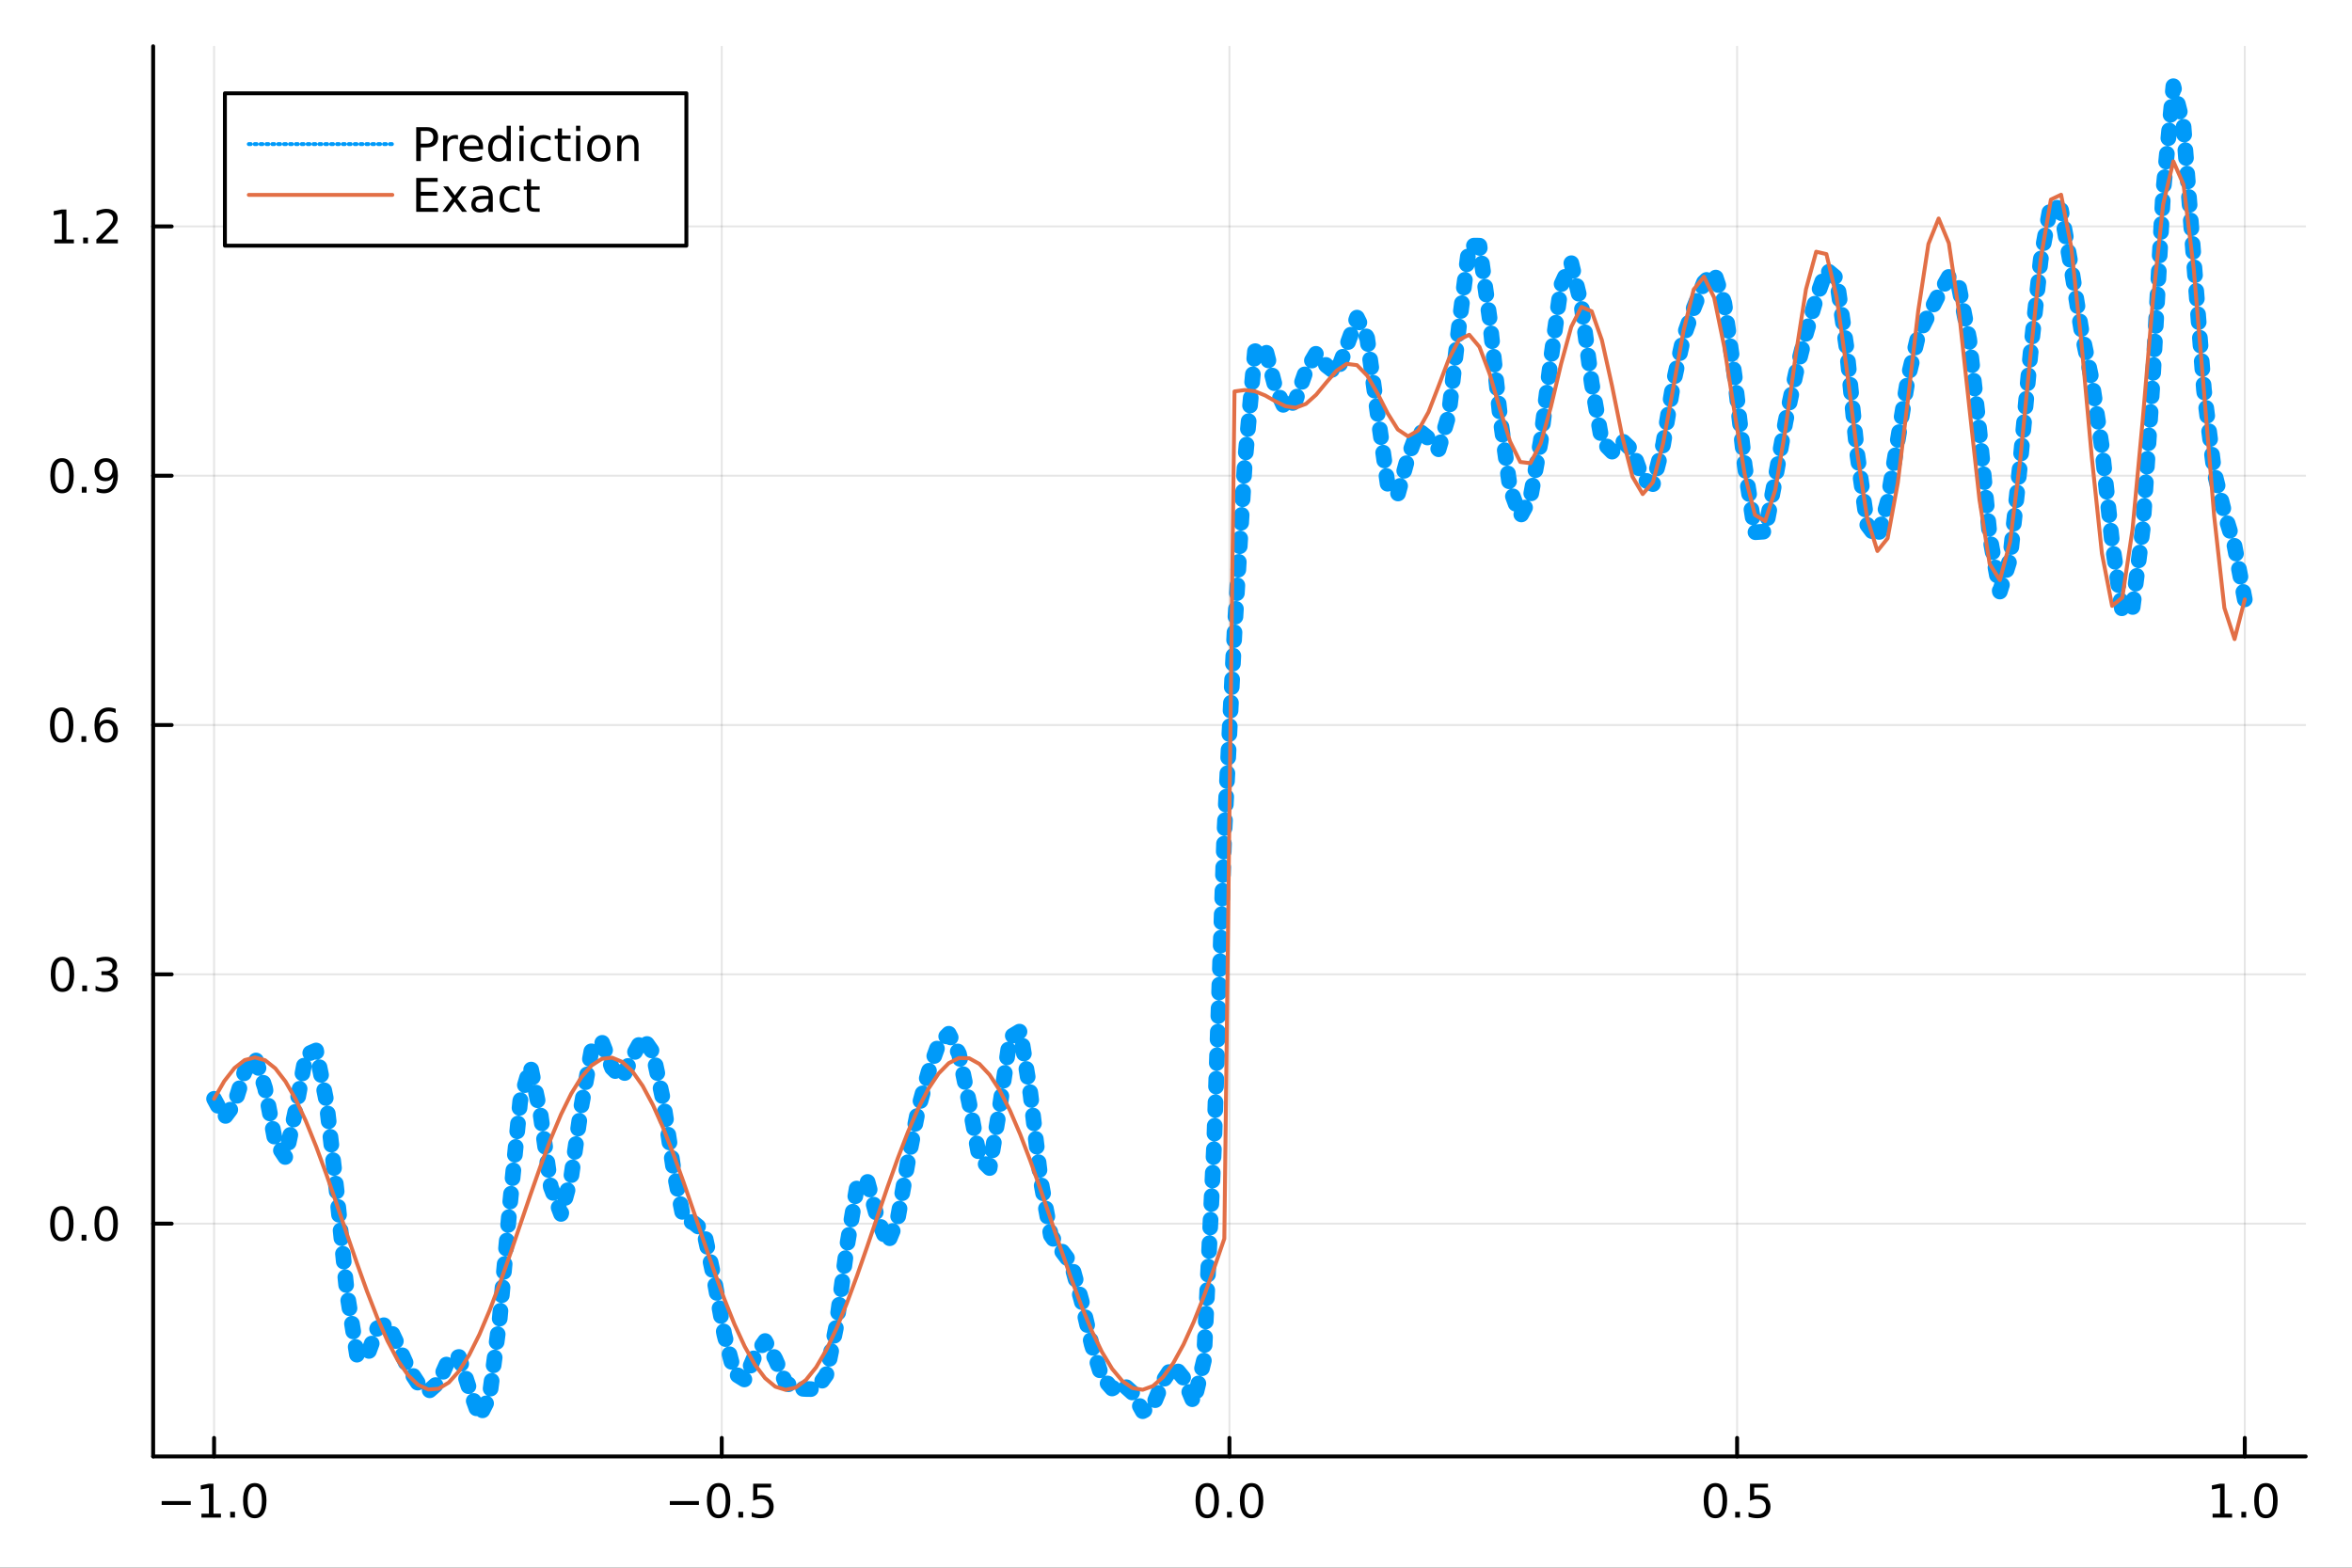 <?xml version="1.0" encoding="utf-8"?>
<svg xmlns="http://www.w3.org/2000/svg" xmlns:xlink="http://www.w3.org/1999/xlink" width="600" height="400" viewBox="0 0 2400 1600">
<rect x="0" y="0" width="2400" height="1600" fill="#333333" stroke="none"/>
<defs>
  <clipPath id="clip690">
    <rect x="0" y="0" width="2400" height="1600"/>
  </clipPath>
</defs>
<path clip-path="url(#clip690)" d="
M0 1600 L2400 1600 L2400 0 L0 0  Z
  " fill="#ffffff" fill-rule="evenodd" fill-opacity="1"/>
<defs>
  <clipPath id="clip691">
    <rect x="480" y="0" width="1681" height="1600"/>
  </clipPath>
</defs>
<path clip-path="url(#clip690)" d="
M156.274 1486.45 L2352.76 1486.45 L2352.76 47.244 L156.274 47.244  Z
  " fill="#ffffff" fill-rule="evenodd" fill-opacity="1"/>
<defs>
  <clipPath id="clip692">
    <rect x="156" y="47" width="2197" height="1440"/>
  </clipPath>
</defs>
<polyline clip-path="url(#clip692)" style="stroke:#000000; stroke-linecap:round; stroke-linejoin:round; stroke-width:2; stroke-opacity:0.1; fill:none" points="
  218.439,1486.45 218.439,47.244 
  "/>
<polyline clip-path="url(#clip692)" style="stroke:#000000; stroke-linecap:round; stroke-linejoin:round; stroke-width:2; stroke-opacity:0.1; fill:none" points="
  736.477,1486.45 736.477,47.244 
  "/>
<polyline clip-path="url(#clip692)" style="stroke:#000000; stroke-linecap:round; stroke-linejoin:round; stroke-width:2; stroke-opacity:0.1; fill:none" points="
  1254.52,1486.45 1254.52,47.244 
  "/>
<polyline clip-path="url(#clip692)" style="stroke:#000000; stroke-linecap:round; stroke-linejoin:round; stroke-width:2; stroke-opacity:0.1; fill:none" points="
  1772.55,1486.45 1772.55,47.244 
  "/>
<polyline clip-path="url(#clip692)" style="stroke:#000000; stroke-linecap:round; stroke-linejoin:round; stroke-width:2; stroke-opacity:0.1; fill:none" points="
  2290.59,1486.45 2290.59,47.244 
  "/>
<polyline clip-path="url(#clip690)" style="stroke:#000000; stroke-linecap:round; stroke-linejoin:round; stroke-width:4; stroke-opacity:1; fill:none" points="
  156.274,1486.45 2352.76,1486.45 
  "/>
<polyline clip-path="url(#clip690)" style="stroke:#000000; stroke-linecap:round; stroke-linejoin:round; stroke-width:4; stroke-opacity:1; fill:none" points="
  218.439,1486.45 218.439,1467.55 
  "/>
<polyline clip-path="url(#clip690)" style="stroke:#000000; stroke-linecap:round; stroke-linejoin:round; stroke-width:4; stroke-opacity:1; fill:none" points="
  736.477,1486.45 736.477,1467.55 
  "/>
<polyline clip-path="url(#clip690)" style="stroke:#000000; stroke-linecap:round; stroke-linejoin:round; stroke-width:4; stroke-opacity:1; fill:none" points="
  1254.52,1486.45 1254.52,1467.55 
  "/>
<polyline clip-path="url(#clip690)" style="stroke:#000000; stroke-linecap:round; stroke-linejoin:round; stroke-width:4; stroke-opacity:1; fill:none" points="
  1772.55,1486.45 1772.55,1467.55 
  "/>
<polyline clip-path="url(#clip690)" style="stroke:#000000; stroke-linecap:round; stroke-linejoin:round; stroke-width:4; stroke-opacity:1; fill:none" points="
  2290.59,1486.45 2290.59,1467.55 
  "/>
<path clip-path="url(#clip690)" d="M164.967 1532.02 L194.643 1532.02 L194.643 1535.95 L164.967 1535.95 L164.967 1532.02 Z" fill="#000000" fill-rule="evenodd" fill-opacity="1" /><path clip-path="url(#clip690)" d="M205.545 1544.91 L213.184 1544.91 L213.184 1518.55 L204.874 1520.21 L204.874 1515.95 L213.138 1514.29 L217.814 1514.29 L217.814 1544.91 L225.453 1544.91 L225.453 1548.85 L205.545 1548.85 L205.545 1544.91 Z" fill="#000000" fill-rule="evenodd" fill-opacity="1" /><path clip-path="url(#clip690)" d="M234.897 1542.97 L239.781 1542.97 L239.781 1548.85 L234.897 1548.85 L234.897 1542.97 Z" fill="#000000" fill-rule="evenodd" fill-opacity="1" /><path clip-path="url(#clip690)" d="M259.966 1517.37 Q256.355 1517.37 254.527 1520.93 Q252.721 1524.47 252.721 1531.6 Q252.721 1538.71 254.527 1542.27 Q256.355 1545.82 259.966 1545.82 Q263.601 1545.82 265.406 1542.27 Q267.235 1538.71 267.235 1531.6 Q267.235 1524.47 265.406 1520.93 Q263.601 1517.37 259.966 1517.37 M259.966 1513.66 Q265.776 1513.66 268.832 1518.27 Q271.911 1522.85 271.911 1531.6 Q271.911 1540.33 268.832 1544.94 Q265.776 1549.52 259.966 1549.52 Q254.156 1549.52 251.077 1544.94 Q248.022 1540.33 248.022 1531.6 Q248.022 1522.85 251.077 1518.27 Q254.156 1513.66 259.966 1513.66 Z" fill="#000000" fill-rule="evenodd" fill-opacity="1" /><path clip-path="url(#clip690)" d="M683.503 1532.02 L713.178 1532.02 L713.178 1535.95 L683.503 1535.95 L683.503 1532.02 Z" fill="#000000" fill-rule="evenodd" fill-opacity="1" /><path clip-path="url(#clip690)" d="M733.271 1517.37 Q729.66 1517.37 727.831 1520.93 Q726.026 1524.47 726.026 1531.6 Q726.026 1538.71 727.831 1542.27 Q729.66 1545.82 733.271 1545.82 Q736.905 1545.82 738.711 1542.27 Q740.539 1538.71 740.539 1531.6 Q740.539 1524.47 738.711 1520.93 Q736.905 1517.37 733.271 1517.37 M733.271 1513.66 Q739.081 1513.66 742.137 1518.27 Q745.215 1522.85 745.215 1531.6 Q745.215 1540.33 742.137 1544.94 Q739.081 1549.52 733.271 1549.52 Q727.461 1549.52 724.382 1544.94 Q721.327 1540.33 721.327 1531.6 Q721.327 1522.85 724.382 1518.27 Q727.461 1513.66 733.271 1513.66 Z" fill="#000000" fill-rule="evenodd" fill-opacity="1" /><path clip-path="url(#clip690)" d="M753.433 1542.97 L758.317 1542.97 L758.317 1548.85 L753.433 1548.85 L753.433 1542.97 Z" fill="#000000" fill-rule="evenodd" fill-opacity="1" /><path clip-path="url(#clip690)" d="M768.548 1514.29 L786.905 1514.29 L786.905 1518.22 L772.831 1518.22 L772.831 1526.7 Q773.849 1526.35 774.868 1526.19 Q775.886 1526 776.905 1526 Q782.692 1526 786.072 1529.17 Q789.451 1532.34 789.451 1537.76 Q789.451 1543.34 785.979 1546.44 Q782.507 1549.52 776.187 1549.52 Q774.011 1549.52 771.743 1549.15 Q769.498 1548.78 767.09 1548.04 L767.09 1543.34 Q769.173 1544.47 771.396 1545.03 Q773.618 1545.58 776.095 1545.58 Q780.099 1545.58 782.437 1543.48 Q784.775 1541.37 784.775 1537.76 Q784.775 1534.15 782.437 1532.04 Q780.099 1529.94 776.095 1529.94 Q774.22 1529.94 772.345 1530.35 Q770.493 1530.77 768.548 1531.65 L768.548 1514.29 Z" fill="#000000" fill-rule="evenodd" fill-opacity="1" /><path clip-path="url(#clip690)" d="M1231.9 1517.37 Q1228.29 1517.37 1226.46 1520.93 Q1224.65 1524.47 1224.65 1531.6 Q1224.65 1538.71 1226.46 1542.27 Q1228.29 1545.82 1231.9 1545.82 Q1235.53 1545.82 1237.34 1542.27 Q1239.17 1538.71 1239.17 1531.6 Q1239.17 1524.47 1237.34 1520.93 Q1235.53 1517.37 1231.9 1517.37 M1231.9 1513.66 Q1237.71 1513.66 1240.77 1518.27 Q1243.84 1522.85 1243.84 1531.6 Q1243.84 1540.33 1240.77 1544.94 Q1237.71 1549.52 1231.9 1549.52 Q1226.09 1549.52 1223.01 1544.94 Q1219.96 1540.33 1219.96 1531.6 Q1219.96 1522.85 1223.01 1518.27 Q1226.09 1513.66 1231.9 1513.66 Z" fill="#000000" fill-rule="evenodd" fill-opacity="1" /><path clip-path="url(#clip690)" d="M1252.06 1542.97 L1256.95 1542.97 L1256.95 1548.85 L1252.06 1548.85 L1252.06 1542.97 Z" fill="#000000" fill-rule="evenodd" fill-opacity="1" /><path clip-path="url(#clip690)" d="M1277.13 1517.37 Q1273.52 1517.37 1271.69 1520.93 Q1269.89 1524.47 1269.89 1531.6 Q1269.89 1538.71 1271.69 1542.27 Q1273.52 1545.82 1277.13 1545.82 Q1280.76 1545.82 1282.57 1542.27 Q1284.4 1538.71 1284.4 1531.6 Q1284.4 1524.47 1282.57 1520.93 Q1280.76 1517.37 1277.13 1517.37 M1277.13 1513.66 Q1282.94 1513.66 1286 1518.27 Q1289.08 1522.85 1289.08 1531.6 Q1289.08 1540.33 1286 1544.94 Q1282.94 1549.52 1277.13 1549.52 Q1271.32 1549.52 1268.24 1544.94 Q1265.19 1540.33 1265.19 1531.6 Q1265.19 1522.85 1268.24 1518.27 Q1271.32 1513.66 1277.13 1513.66 Z" fill="#000000" fill-rule="evenodd" fill-opacity="1" /><path clip-path="url(#clip690)" d="M1750.44 1517.37 Q1746.82 1517.37 1745 1520.93 Q1743.19 1524.47 1743.19 1531.6 Q1743.19 1538.71 1745 1542.27 Q1746.82 1545.82 1750.44 1545.82 Q1754.07 1545.82 1755.88 1542.27 Q1757.7 1538.71 1757.7 1531.6 Q1757.7 1524.47 1755.88 1520.93 Q1754.07 1517.37 1750.44 1517.37 M1750.44 1513.66 Q1756.25 1513.66 1759.3 1518.27 Q1762.38 1522.85 1762.38 1531.6 Q1762.38 1540.33 1759.3 1544.94 Q1756.25 1549.52 1750.44 1549.52 Q1744.63 1549.52 1741.55 1544.94 Q1738.49 1540.33 1738.49 1531.6 Q1738.49 1522.85 1741.55 1518.27 Q1744.63 1513.66 1750.44 1513.66 Z" fill="#000000" fill-rule="evenodd" fill-opacity="1" /><path clip-path="url(#clip690)" d="M1770.6 1542.97 L1775.48 1542.97 L1775.48 1548.85 L1770.6 1548.85 L1770.6 1542.97 Z" fill="#000000" fill-rule="evenodd" fill-opacity="1" /><path clip-path="url(#clip690)" d="M1785.71 1514.29 L1804.07 1514.29 L1804.07 1518.22 L1790 1518.22 L1790 1526.7 Q1791.01 1526.35 1792.03 1526.19 Q1793.05 1526 1794.07 1526 Q1799.86 1526 1803.24 1529.17 Q1806.62 1532.34 1806.62 1537.76 Q1806.62 1543.34 1803.14 1546.44 Q1799.67 1549.52 1793.35 1549.52 Q1791.18 1549.52 1788.91 1549.15 Q1786.66 1548.78 1784.25 1548.04 L1784.25 1543.34 Q1786.34 1544.47 1788.56 1545.03 Q1790.78 1545.58 1793.26 1545.58 Q1797.26 1545.58 1799.6 1543.48 Q1801.94 1541.37 1801.94 1537.76 Q1801.94 1534.15 1799.6 1532.04 Q1797.26 1529.94 1793.26 1529.94 Q1791.38 1529.94 1789.51 1530.35 Q1787.66 1530.77 1785.71 1531.65 L1785.71 1514.29 Z" fill="#000000" fill-rule="evenodd" fill-opacity="1" /><path clip-path="url(#clip690)" d="M2257.74 1544.91 L2265.38 1544.91 L2265.38 1518.55 L2257.07 1520.21 L2257.07 1515.95 L2265.34 1514.29 L2270.01 1514.29 L2270.01 1544.91 L2277.65 1544.91 L2277.65 1548.85 L2257.74 1548.85 L2257.74 1544.91 Z" fill="#000000" fill-rule="evenodd" fill-opacity="1" /><path clip-path="url(#clip690)" d="M2287.1 1542.97 L2291.98 1542.97 L2291.98 1548.85 L2287.1 1548.85 L2287.1 1542.97 Z" fill="#000000" fill-rule="evenodd" fill-opacity="1" /><path clip-path="url(#clip690)" d="M2312.17 1517.37 Q2308.55 1517.37 2306.73 1520.93 Q2304.92 1524.47 2304.92 1531.6 Q2304.92 1538.71 2306.73 1542.27 Q2308.55 1545.82 2312.17 1545.82 Q2315.8 1545.82 2317.61 1542.27 Q2319.43 1538.71 2319.43 1531.6 Q2319.43 1524.47 2317.61 1520.93 Q2315.8 1517.37 2312.17 1517.37 M2312.17 1513.66 Q2317.98 1513.66 2321.03 1518.27 Q2324.11 1522.85 2324.11 1531.6 Q2324.11 1540.33 2321.03 1544.94 Q2317.98 1549.52 2312.17 1549.52 Q2306.36 1549.52 2303.28 1544.94 Q2300.22 1540.33 2300.22 1531.6 Q2300.22 1522.85 2303.28 1518.27 Q2306.36 1513.66 2312.17 1513.66 Z" fill="#000000" fill-rule="evenodd" fill-opacity="1" /><polyline clip-path="url(#clip692)" style="stroke:#000000; stroke-linecap:round; stroke-linejoin:round; stroke-width:2; stroke-opacity:0.1; fill:none" points="
  156.274,1248.87 2352.76,1248.87 
  "/>
<polyline clip-path="url(#clip692)" style="stroke:#000000; stroke-linecap:round; stroke-linejoin:round; stroke-width:2; stroke-opacity:0.1; fill:none" points="
  156.274,994.422 2352.76,994.422 
  "/>
<polyline clip-path="url(#clip692)" style="stroke:#000000; stroke-linecap:round; stroke-linejoin:round; stroke-width:2; stroke-opacity:0.1; fill:none" points="
  156.274,739.973 2352.76,739.973 
  "/>
<polyline clip-path="url(#clip692)" style="stroke:#000000; stroke-linecap:round; stroke-linejoin:round; stroke-width:2; stroke-opacity:0.1; fill:none" points="
  156.274,485.524 2352.76,485.524 
  "/>
<polyline clip-path="url(#clip692)" style="stroke:#000000; stroke-linecap:round; stroke-linejoin:round; stroke-width:2; stroke-opacity:0.1; fill:none" points="
  156.274,231.076 2352.76,231.076 
  "/>
<polyline clip-path="url(#clip690)" style="stroke:#000000; stroke-linecap:round; stroke-linejoin:round; stroke-width:4; stroke-opacity:1; fill:none" points="
  156.274,1486.45 156.274,47.244 
  "/>
<polyline clip-path="url(#clip690)" style="stroke:#000000; stroke-linecap:round; stroke-linejoin:round; stroke-width:4; stroke-opacity:1; fill:none" points="
  156.274,1248.87 175.172,1248.87 
  "/>
<polyline clip-path="url(#clip690)" style="stroke:#000000; stroke-linecap:round; stroke-linejoin:round; stroke-width:4; stroke-opacity:1; fill:none" points="
  156.274,994.422 175.172,994.422 
  "/>
<polyline clip-path="url(#clip690)" style="stroke:#000000; stroke-linecap:round; stroke-linejoin:round; stroke-width:4; stroke-opacity:1; fill:none" points="
  156.274,739.973 175.172,739.973 
  "/>
<polyline clip-path="url(#clip690)" style="stroke:#000000; stroke-linecap:round; stroke-linejoin:round; stroke-width:4; stroke-opacity:1; fill:none" points="
  156.274,485.524 175.172,485.524 
  "/>
<polyline clip-path="url(#clip690)" style="stroke:#000000; stroke-linecap:round; stroke-linejoin:round; stroke-width:4; stroke-opacity:1; fill:none" points="
  156.274,231.076 175.172,231.076 
  "/>
<path clip-path="url(#clip690)" d="M63.099 1234.67 Q59.487 1234.67 57.659 1238.23 Q55.853 1241.78 55.853 1248.91 Q55.853 1256.01 57.659 1259.58 Q59.487 1263.12 63.099 1263.12 Q66.733 1263.12 68.538 1259.58 Q70.367 1256.01 70.367 1248.91 Q70.367 1241.78 68.538 1238.23 Q66.733 1234.67 63.099 1234.67 M63.099 1230.97 Q68.909 1230.97 71.964 1235.57 Q75.043 1240.16 75.043 1248.91 Q75.043 1257.63 71.964 1262.24 Q68.909 1266.82 63.099 1266.82 Q57.288 1266.82 54.21 1262.24 Q51.154 1257.63 51.154 1248.91 Q51.154 1240.16 54.21 1235.57 Q57.288 1230.97 63.099 1230.97 Z" fill="#000000" fill-rule="evenodd" fill-opacity="1" /><path clip-path="url(#clip690)" d="M83.26 1260.27 L88.145 1260.27 L88.145 1266.15 L83.26 1266.15 L83.26 1260.27 Z" fill="#000000" fill-rule="evenodd" fill-opacity="1" /><path clip-path="url(#clip690)" d="M108.33 1234.67 Q104.719 1234.67 102.89 1238.23 Q101.084 1241.78 101.084 1248.91 Q101.084 1256.01 102.89 1259.58 Q104.719 1263.12 108.33 1263.12 Q111.964 1263.12 113.77 1259.58 Q115.598 1256.01 115.598 1248.91 Q115.598 1241.78 113.77 1238.23 Q111.964 1234.67 108.33 1234.67 M108.33 1230.97 Q114.14 1230.97 117.195 1235.57 Q120.274 1240.16 120.274 1248.91 Q120.274 1257.63 117.195 1262.24 Q114.14 1266.82 108.33 1266.82 Q102.52 1266.82 99.441 1262.24 Q96.385 1257.63 96.385 1248.91 Q96.385 1240.16 99.441 1235.57 Q102.52 1230.97 108.33 1230.97 Z" fill="#000000" fill-rule="evenodd" fill-opacity="1" /><path clip-path="url(#clip690)" d="M63.747 980.221 Q60.136 980.221 58.307 983.785 Q56.501 987.327 56.501 994.457 Q56.501 1001.56 58.307 1005.13 Q60.136 1008.67 63.747 1008.67 Q67.381 1008.67 69.186 1005.13 Q71.015 1001.56 71.015 994.457 Q71.015 987.327 69.186 983.785 Q67.381 980.221 63.747 980.221 M63.747 976.517 Q69.557 976.517 72.612 981.123 Q75.691 985.707 75.691 994.457 Q75.691 1003.18 72.612 1007.79 Q69.557 1012.37 63.747 1012.37 Q57.937 1012.37 54.858 1007.79 Q51.802 1003.18 51.802 994.457 Q51.802 985.707 54.858 981.123 Q57.937 976.517 63.747 976.517 Z" fill="#000000" fill-rule="evenodd" fill-opacity="1" /><path clip-path="url(#clip690)" d="M83.909 1005.82 L88.793 1005.82 L88.793 1011.7 L83.909 1011.7 L83.909 1005.82 Z" fill="#000000" fill-rule="evenodd" fill-opacity="1" /><path clip-path="url(#clip690)" d="M113.145 993.068 Q116.501 993.785 118.376 996.054 Q120.274 998.322 120.274 1001.66 Q120.274 1006.77 116.756 1009.57 Q113.237 1012.37 106.756 1012.37 Q104.58 1012.37 102.265 1011.93 Q99.973 1011.52 97.52 1010.66 L97.52 1006.15 Q99.464 1007.28 101.779 1007.86 Q104.094 1008.44 106.617 1008.44 Q111.015 1008.44 113.307 1006.7 Q115.621 1004.97 115.621 1001.66 Q115.621 998.6 113.469 996.887 Q111.339 995.151 107.52 995.151 L103.492 995.151 L103.492 991.309 L107.705 991.309 Q111.154 991.309 112.983 989.943 Q114.811 988.554 114.811 985.961 Q114.811 983.299 112.913 981.887 Q111.038 980.452 107.52 980.452 Q105.598 980.452 103.399 980.869 Q101.2 981.285 98.561 982.165 L98.561 977.998 Q101.223 977.258 103.538 976.887 Q105.876 976.517 107.936 976.517 Q113.26 976.517 116.362 978.947 Q119.464 981.355 119.464 985.475 Q119.464 988.346 117.82 990.336 Q116.177 992.304 113.145 993.068 Z" fill="#000000" fill-rule="evenodd" fill-opacity="1" /><path clip-path="url(#clip690)" d="M62.937 725.772 Q59.325 725.772 57.497 729.337 Q55.691 732.878 55.691 740.008 Q55.691 747.114 57.497 750.679 Q59.325 754.221 62.937 754.221 Q66.571 754.221 68.376 750.679 Q70.205 747.114 70.205 740.008 Q70.205 732.878 68.376 729.337 Q66.571 725.772 62.937 725.772 M62.937 722.068 Q68.747 722.068 71.802 726.675 Q74.881 731.258 74.881 740.008 Q74.881 748.735 71.802 753.341 Q68.747 757.925 62.937 757.925 Q57.126 757.925 54.048 753.341 Q50.992 748.735 50.992 740.008 Q50.992 731.258 54.048 726.675 Q57.126 722.068 62.937 722.068 Z" fill="#000000" fill-rule="evenodd" fill-opacity="1" /><path clip-path="url(#clip690)" d="M83.098 751.374 L87.983 751.374 L87.983 757.253 L83.098 757.253 L83.098 751.374 Z" fill="#000000" fill-rule="evenodd" fill-opacity="1" /><path clip-path="url(#clip690)" d="M108.746 738.11 Q105.598 738.11 103.746 740.263 Q101.918 742.415 101.918 746.165 Q101.918 749.892 103.746 752.068 Q105.598 754.221 108.746 754.221 Q111.895 754.221 113.723 752.068 Q115.575 749.892 115.575 746.165 Q115.575 742.415 113.723 740.263 Q111.895 738.11 108.746 738.11 M118.029 723.457 L118.029 727.716 Q116.27 726.883 114.464 726.443 Q112.682 726.003 110.922 726.003 Q106.293 726.003 103.839 729.128 Q101.409 732.253 101.061 738.573 Q102.427 736.559 104.487 735.494 Q106.547 734.406 109.024 734.406 Q114.233 734.406 117.242 737.577 Q120.274 740.726 120.274 746.165 Q120.274 751.489 117.126 754.707 Q113.978 757.925 108.746 757.925 Q102.751 757.925 99.58 753.341 Q96.409 748.735 96.409 740.008 Q96.409 731.814 100.297 726.952 Q104.186 722.068 110.737 722.068 Q112.496 722.068 114.279 722.415 Q116.084 722.763 118.029 723.457 Z" fill="#000000" fill-rule="evenodd" fill-opacity="1" /><path clip-path="url(#clip690)" d="M63.284 471.323 Q59.673 471.323 57.844 474.888 Q56.038 478.43 56.038 485.559 Q56.038 492.666 57.844 496.23 Q59.673 499.772 63.284 499.772 Q66.918 499.772 68.724 496.23 Q70.552 492.666 70.552 485.559 Q70.552 478.43 68.724 474.888 Q66.918 471.323 63.284 471.323 M63.284 467.619 Q69.094 467.619 72.149 472.226 Q75.228 476.809 75.228 485.559 Q75.228 494.286 72.149 498.892 Q69.094 503.476 63.284 503.476 Q57.474 503.476 54.395 498.892 Q51.339 494.286 51.339 485.559 Q51.339 476.809 54.395 472.226 Q57.474 467.619 63.284 467.619 Z" fill="#000000" fill-rule="evenodd" fill-opacity="1" /><path clip-path="url(#clip690)" d="M83.446 496.925 L88.33 496.925 L88.33 502.804 L83.446 502.804 L83.446 496.925 Z" fill="#000000" fill-rule="evenodd" fill-opacity="1" /><path clip-path="url(#clip690)" d="M98.654 502.087 L98.654 497.828 Q100.413 498.661 102.219 499.101 Q104.024 499.541 105.76 499.541 Q110.39 499.541 112.82 496.439 Q115.274 493.314 115.621 486.971 Q114.279 488.962 112.219 490.027 Q110.158 491.092 107.658 491.092 Q102.473 491.092 99.441 487.967 Q96.432 484.818 96.432 479.379 Q96.432 474.055 99.58 470.837 Q102.728 467.619 107.959 467.619 Q113.955 467.619 117.103 472.226 Q120.274 476.809 120.274 485.559 Q120.274 493.73 116.385 498.615 Q112.52 503.476 105.969 503.476 Q104.209 503.476 102.404 503.129 Q100.598 502.781 98.654 502.087 M107.959 487.434 Q111.108 487.434 112.936 485.281 Q114.788 483.129 114.788 479.379 Q114.788 475.652 112.936 473.499 Q111.108 471.323 107.959 471.323 Q104.811 471.323 102.959 473.499 Q101.131 475.652 101.131 479.379 Q101.131 483.129 102.959 485.281 Q104.811 487.434 107.959 487.434 Z" fill="#000000" fill-rule="evenodd" fill-opacity="1" /><path clip-path="url(#clip690)" d="M55.506 244.421 L63.145 244.421 L63.145 218.055 L54.835 219.722 L54.835 215.462 L63.099 213.796 L67.774 213.796 L67.774 244.421 L75.413 244.421 L75.413 248.356 L55.506 248.356 L55.506 244.421 Z" fill="#000000" fill-rule="evenodd" fill-opacity="1" /><path clip-path="url(#clip690)" d="M84.858 242.476 L89.742 242.476 L89.742 248.356 L84.858 248.356 L84.858 242.476 Z" fill="#000000" fill-rule="evenodd" fill-opacity="1" /><path clip-path="url(#clip690)" d="M103.955 244.421 L120.274 244.421 L120.274 248.356 L98.33 248.356 L98.33 244.421 Q100.992 241.666 105.575 237.036 Q110.182 232.384 111.362 231.041 Q113.608 228.518 114.487 226.782 Q115.39 225.023 115.39 223.333 Q115.39 220.578 113.445 218.842 Q111.524 217.106 108.422 217.106 Q106.223 217.106 103.77 217.87 Q101.339 218.634 98.561 220.185 L98.561 215.462 Q101.385 214.328 103.839 213.749 Q106.293 213.171 108.33 213.171 Q113.7 213.171 116.895 215.856 Q120.089 218.541 120.089 223.032 Q120.089 225.161 119.279 227.083 Q118.492 228.981 116.385 231.573 Q115.807 232.245 112.705 235.462 Q109.603 238.657 103.955 244.421 Z" fill="#000000" fill-rule="evenodd" fill-opacity="1" /><polyline clip-path="url(#clip692)" style="stroke:#009af9; stroke-linecap:round; stroke-linejoin:round; stroke-width:16; stroke-opacity:1; fill:none" stroke-dasharray="8, 16" points="
  218.439,1121.48 228.852,1140.66 239.264,1126.85 249.677,1093.39 260.09,1078.7 270.503,1110.48 280.916,1165.53 291.329,1181.26 301.741,1132.62 312.154,1076.66 
  322.567,1072.12 332.98,1123.43 343.393,1214.65 353.805,1317.51 364.218,1382.6 374.631,1383.95 385.044,1355.64 395.457,1350.77 405.87,1372.76 416.282,1395.97 
  426.695,1411.86 437.108,1420.13 447.521,1410.84 457.934,1387.21 468.347,1384.93 478.759,1417.06 489.172,1445.72 499.585,1425.28 509.998,1345.1 520.411,1229.01 
  530.824,1123.82 541.236,1087.99 551.649,1137.68 562.062,1211.4 572.475,1238.95 582.888,1201.02 593.301,1128.53 603.713,1071.26 614.126,1063.27 624.539,1089.91 
  634.952,1100.36 645.365,1078.37 655.777,1059.23 666.19,1074.1 676.603,1122.59 687.016,1191.82 697.429,1243.57 707.842,1248.13 718.254,1256.48 728.667,1304.79 
  739.08,1361.9 749.493,1401.64 759.906,1408.1 770.319,1383.56 780.731,1368.67 791.144,1387.08 801.557,1411.04 811.97,1416.99 822.383,1417.64 832.796,1417.79 
  843.208,1403.17 853.621,1352.07 864.034,1273.39 874.447,1210.97 884.86,1204.64 895.273,1243.25 905.685,1269.14 916.098,1243.62 926.511,1184.86 936.924,1132.19 
  947.337,1094.51 957.749,1065.53 968.162,1055.05 978.575,1075.63 988.988,1125.8 999.401,1181.8 1009.81,1192.11 1020.23,1129.66 1030.64,1058.67 1041.05,1052.42 
  1051.46,1116.1 1061.88,1204.22 1072.29,1260.8 1082.7,1275.86 1093.12,1289.61 1103.53,1327.25 1113.94,1372.04 1124.35,1405.35 1134.77,1417.12 1145.18,1412.09 
  1155.59,1421.46 1166.01,1440.28 1176.42,1434.83 1186.83,1409.4 1197.24,1393.62 1207.66,1406.45 1218.07,1431.59 1228.48,1388.49 1238.9,1168.12 1249.31,851.206 
  1259.72,644.92 1270.13,474 1280.55,358.527 1290.96,354.872 1301.37,395.34 1311.79,418.453 1322.2,408.2 1332.61,378.291 1343.02,360.607 1353.44,373.039 
  1363.85,381.074 1374.26,352.805 1384.68,324.161 1395.09,345.015 1405.5,420.4 1415.91,493.818 1426.33,504.546 1436.74,466.379 1447.15,438.959 1457.57,447.307 
  1467.98,458.521 1478.39,423.203 1488.8,332.437 1499.22,250.67 1509.63,250.725 1520.04,325.028 1530.45,423.043 1540.87,498.659 1551.28,527.013 1561.69,507.949 
  1572.11,450.722 1582.52,366.991 1592.93,291.041 1603.34,268.32 1613.76,311.585 1624.17,390.752 1634.58,450.336 1645,460.946 1655.41,449.945 1665.82,459.897 
  1676.23,488.866 1686.65,494.096 1697.06,453.655 1707.47,391.093 1717.89,343.935 1728.3,314.357 1738.71,288.25 1749.12,278.292 1759.54,309.476 1769.95,383.14 
  1780.36,475.373 1790.78,543.235 1801.19,542.511 1811.6,488.199 1822.01,430.033 1832.43,381.3 1842.84,340.311 1853.25,304.65 1863.67,275.298 1874.08,283.979 
  1884.49,356.836 1894.9,461.47 1905.32,535.601 1915.73,549.446 1926.14,512.229 1936.56,448.902 1946.97,385.736 1957.38,342.179 1967.79,321.299 1978.21,300.651 
  1988.62,282.36 1999.03,293.394 2009.45,346.502 2019.86,440.419 2030.27,546.818 2040.68,603.737 2051.1,570.441 2061.51,472.054 2071.92,361.012 2082.33,265.186 
  2092.75,208.194 2103.16,214.463 2113.57,273.276 2123.99,337.945 2134.4,387.565 2144.81,456.413 2155.22,553.656 2165.64,624.403 2176.05,620.921 2186.46,539.707 
  2196.88,384.652 2207.29,196.787 2217.7,87.976 2228.11,128.993 2238.53,264.44 2248.94,397.761 2259.35,481.363 2269.77,523.281 2280.18,557.354 2290.59,611.725 
  
  "/>
<polyline clip-path="url(#clip692)" style="stroke:#e26f46; stroke-linecap:round; stroke-linejoin:round; stroke-width:4; stroke-opacity:1; fill:none" points="
  218.439,1121.48 228.852,1103.4 239.264,1090.08 249.677,1081.93 260.09,1079.24 270.503,1082.08 280.916,1090.36 291.329,1103.82 301.741,1122.01 312.154,1144.34 
  322.567,1170.09 332.98,1198.4 343.393,1228.36 353.805,1259 364.218,1289.3 374.631,1318.28 385.044,1344.99 395.457,1368.57 405.87,1388.24 416.282,1403.37 
  426.695,1413.45 437.108,1418.16 447.521,1417.34 457.934,1411.03 468.347,1399.42 478.759,1382.9 489.172,1362.01 499.585,1337.42 509.998,1309.94 520.411,1280.47 
  530.824,1249.97 541.236,1219.43 551.649,1189.86 562.062,1162.21 572.475,1137.38 582.888,1116.2 593.301,1099.35 603.713,1087.37 614.126,1080.67 624.539,1079.46 
  634.952,1083.77 645.365,1093.48 655.777,1108.25 666.19,1127.62 676.603,1150.94 687.016,1177.46 697.429,1206.31 707.842,1236.55 718.254,1267.19 728.667,1297.23 
  739.08,1325.7 749.493,1351.65 759.906,1374.26 770.319,1392.77 780.731,1406.58 791.144,1415.25 801.557,1418.48 811.97,1416.18 822.383,1408.42 832.796,1395.46 
  843.208,1377.71 853.621,1355.75 864.034,1330.31 874.447,1302.2 884.86,1272.36 895.273,1241.75 905.685,1211.37 916.098,1182.22 926.511,1155.24 936.924,1131.32 
  947.337,1111.23 957.749,1095.64 968.162,1085.05 978.575,1079.8 988.988,1080.07 999.401,1085.86 1009.81,1096.96 1020.23,1113.02 1030.64,1133.51 1041.05,1157.77 
  1051.46,1185 1061.88,1214.32 1072.29,1244.76 1082.7,1275.34 1093.12,1305.05 1103.53,1332.93 1113.94,1358.07 1124.35,1379.64 1134.77,1396.95 1145.18,1409.42 
  1155.59,1416.65 1166.01,1418.41 1176.42,1414.63 1186.83,1405.45 1197.24,1391.15 1207.66,1372.21 1218.07,1349.24 1228.48,1323 1238.9,1294.34 1249.31,1264.19 
  1259.72,399.476 1270.13,398.075 1280.55,399.35 1290.96,403.598 1301.37,409.514 1311.79,414.601 1322.2,416.107 1332.61,412.194 1343.02,402.864 1353.44,390.286 
  1363.85,378.317 1374.26,371.326 1384.68,372.667 1395.09,383.335 1405.5,401.278 1415.91,421.699 1426.33,438.328 1436.74,445.342 1447.15,439.338 1457.57,420.707 
  1467.98,393.91 1478.39,366.446 1488.8,346.764 1499.22,341.664 1509.63,354.025 1520.04,381.564 1530.45,417.129 1540.87,450.538 1551.28,471.491 1561.69,472.732 
  1572.11,452.489 1582.52,415.39 1592.93,371.474 1603.34,333.488 1613.76,313.181 1624.17,317.696 1634.58,347.136 1645,394.135 1655.41,445.658 1665.82,486.614 
  1676.23,504.271 1686.65,492.197 1697.06,452.491 1707.47,395.582 1717.89,337.508 1728.3,295.399 1738.71,282.431 1749.12,303.725 1759.54,354.482 1769.95,420.973 
  1780.36,484.249 1790.78,525.531 1801.19,531.784 1811.6,499.797 1822.01,437.512 1832.43,362.103 1842.84,295.247 1853.25,256.892 1863.67,259.317 1874.08,303.238 
  1884.49,377.198 1894.9,460.525 1905.32,529.105 1915.73,562.36 1926.14,549.41 1936.56,492.584 1946.97,407.146 1957.38,317.218 1967.79,248.972 1978.21,223.011 
  1988.62,248.169 1999.03,318.571 2009.45,414.938 2019.86,509.849 2030.27,575.546 2040.68,592.047 2051.1,553.208 2061.51,468.89 2071.92,362.497 2082.33,264.492 
  2092.75,203.672 2103.16,198.711 2113.57,252.45 2123.99,350.675 2134.4,465.846 2144.81,564.817 2155.22,618.372 2165.64,609.845 2176.05,540.277 2186.46,428.521 
  2196.88,306.151 2207.29,208.543 2217.7,164.652 2228.11,188.429 2238.53,274.426 2248.94,398.967 2259.35,526.648 2269.77,620.41 2280.18,652.282 2290.59,611.725 
  
  "/>
<path clip-path="url(#clip690)" d="
M229.49 250.738 L700.371 250.738 L700.371 95.218 L229.49 95.218  Z
  " fill="#ffffff" fill-rule="evenodd" fill-opacity="1"/>
<polyline clip-path="url(#clip690)" style="stroke:#000000; stroke-linecap:round; stroke-linejoin:round; stroke-width:4; stroke-opacity:1; fill:none" points="
  229.49,250.738 700.371,250.738 700.371,95.218 229.49,95.218 229.49,250.738 
  "/>
<polyline clip-path="url(#clip690)" style="stroke:#009af9; stroke-linecap:round; stroke-linejoin:round; stroke-width:4; stroke-opacity:1; fill:none" stroke-dasharray="2, 4" points="
  253.896,147.058 400.328,147.058 
  "/>
<path clip-path="url(#clip690)" d="M429.409 133.62 L429.409 146.606 L435.289 146.606 Q438.552 146.606 440.335 144.916 Q442.117 143.227 442.117 140.102 Q442.117 137 440.335 135.31 Q438.552 133.62 435.289 133.62 L429.409 133.62 M424.733 129.778 L435.289 129.778 Q441.099 129.778 444.062 132.416 Q447.048 135.032 447.048 140.102 Q447.048 145.217 444.062 147.833 Q441.099 150.449 435.289 150.449 L429.409 150.449 L429.409 164.338 L424.733 164.338 L424.733 129.778 Z" fill="#000000" fill-rule="evenodd" fill-opacity="1" /><path clip-path="url(#clip690)" d="M467.325 142.393 Q466.608 141.977 465.751 141.791 Q464.918 141.583 463.899 141.583 Q460.288 141.583 458.344 143.944 Q456.423 146.282 456.423 150.68 L456.423 164.338 L452.14 164.338 L452.14 138.412 L456.423 138.412 L456.423 142.44 Q457.765 140.078 459.918 138.944 Q462.071 137.787 465.149 137.787 Q465.589 137.787 466.122 137.856 Q466.654 137.903 467.302 138.018 L467.325 142.393 Z" fill="#000000" fill-rule="evenodd" fill-opacity="1" /><path clip-path="url(#clip690)" d="M492.927 150.31 L492.927 152.393 L473.344 152.393 Q473.622 156.791 475.983 159.106 Q478.367 161.398 482.603 161.398 Q485.057 161.398 487.348 160.796 Q489.663 160.194 491.932 158.99 L491.932 163.018 Q489.64 163.99 487.233 164.5 Q484.825 165.009 482.348 165.009 Q476.145 165.009 472.511 161.398 Q468.899 157.787 468.899 151.629 Q468.899 145.264 472.325 141.537 Q475.774 137.787 481.608 137.787 Q486.839 137.787 489.872 141.166 Q492.927 144.523 492.927 150.31 M488.668 149.06 Q488.622 145.565 486.7 143.481 Q484.802 141.398 481.654 141.398 Q478.089 141.398 475.936 143.412 Q473.807 145.426 473.483 149.083 L488.668 149.06 Z" fill="#000000" fill-rule="evenodd" fill-opacity="1" /><path clip-path="url(#clip690)" d="M516.978 142.347 L516.978 128.319 L521.237 128.319 L521.237 164.338 L516.978 164.338 L516.978 160.449 Q515.635 162.763 513.575 163.898 Q511.538 165.009 508.668 165.009 Q503.969 165.009 501.006 161.259 Q498.066 157.509 498.066 151.398 Q498.066 145.287 501.006 141.537 Q503.969 137.787 508.668 137.787 Q511.538 137.787 513.575 138.921 Q515.635 140.032 516.978 142.347 M502.464 151.398 Q502.464 156.097 504.385 158.782 Q506.33 161.444 509.709 161.444 Q513.089 161.444 515.033 158.782 Q516.978 156.097 516.978 151.398 Q516.978 146.699 515.033 144.037 Q513.089 141.352 509.709 141.352 Q506.33 141.352 504.385 144.037 Q502.464 146.699 502.464 151.398 Z" fill="#000000" fill-rule="evenodd" fill-opacity="1" /><path clip-path="url(#clip690)" d="M530.01 138.412 L534.269 138.412 L534.269 164.338 L530.01 164.338 L530.01 138.412 M530.01 128.319 L534.269 128.319 L534.269 133.713 L530.01 133.713 L530.01 128.319 Z" fill="#000000" fill-rule="evenodd" fill-opacity="1" /><path clip-path="url(#clip690)" d="M561.839 139.407 L561.839 143.389 Q560.033 142.393 558.205 141.907 Q556.399 141.398 554.547 141.398 Q550.404 141.398 548.112 144.037 Q545.82 146.652 545.82 151.398 Q545.82 156.143 548.112 158.782 Q550.404 161.398 554.547 161.398 Q556.399 161.398 558.205 160.912 Q560.033 160.402 561.839 159.407 L561.839 163.342 Q560.056 164.176 558.135 164.592 Q556.237 165.009 554.084 165.009 Q548.228 165.009 544.779 161.328 Q541.33 157.648 541.33 151.398 Q541.33 145.055 544.802 141.421 Q548.297 137.787 554.362 137.787 Q556.33 137.787 558.205 138.203 Q560.08 138.597 561.839 139.407 Z" fill="#000000" fill-rule="evenodd" fill-opacity="1" /><path clip-path="url(#clip690)" d="M573.459 131.051 L573.459 138.412 L582.232 138.412 L582.232 141.722 L573.459 141.722 L573.459 155.796 Q573.459 158.967 574.316 159.87 Q575.195 160.773 577.857 160.773 L582.232 160.773 L582.232 164.338 L577.857 164.338 Q572.927 164.338 571.052 162.509 Q569.177 160.657 569.177 155.796 L569.177 141.722 L566.052 141.722 L566.052 138.412 L569.177 138.412 L569.177 131.051 L573.459 131.051 Z" fill="#000000" fill-rule="evenodd" fill-opacity="1" /><path clip-path="url(#clip690)" d="M587.834 138.412 L592.093 138.412 L592.093 164.338 L587.834 164.338 L587.834 138.412 M587.834 128.319 L592.093 128.319 L592.093 133.713 L587.834 133.713 L587.834 128.319 Z" fill="#000000" fill-rule="evenodd" fill-opacity="1" /><path clip-path="url(#clip690)" d="M611.051 141.398 Q607.626 141.398 605.635 144.083 Q603.644 146.745 603.644 151.398 Q603.644 156.051 605.612 158.736 Q607.602 161.398 611.051 161.398 Q614.454 161.398 616.445 158.713 Q618.436 156.027 618.436 151.398 Q618.436 146.791 616.445 144.106 Q614.454 141.398 611.051 141.398 M611.051 137.787 Q616.607 137.787 619.778 141.398 Q622.95 145.009 622.95 151.398 Q622.95 157.764 619.778 161.398 Q616.607 165.009 611.051 165.009 Q605.473 165.009 602.302 161.398 Q599.153 157.764 599.153 151.398 Q599.153 145.009 602.302 141.398 Q605.473 137.787 611.051 137.787 Z" fill="#000000" fill-rule="evenodd" fill-opacity="1" /><path clip-path="url(#clip690)" d="M651.561 148.689 L651.561 164.338 L647.301 164.338 L647.301 148.828 Q647.301 145.148 645.866 143.319 Q644.431 141.49 641.561 141.49 Q638.112 141.49 636.121 143.69 Q634.13 145.889 634.13 149.685 L634.13 164.338 L629.848 164.338 L629.848 138.412 L634.13 138.412 L634.13 142.44 Q635.658 140.102 637.718 138.944 Q639.801 137.787 642.51 137.787 Q646.977 137.787 649.269 140.565 Q651.561 143.319 651.561 148.689 Z" fill="#000000" fill-rule="evenodd" fill-opacity="1" /><polyline clip-path="url(#clip690)" style="stroke:#e26f46; stroke-linecap:round; stroke-linejoin:round; stroke-width:4; stroke-opacity:1; fill:none" points="
  253.896,198.898 400.328,198.898 
  "/>
<path clip-path="url(#clip690)" d="M424.733 181.618 L446.585 181.618 L446.585 185.553 L429.409 185.553 L429.409 195.784 L445.867 195.784 L445.867 199.719 L429.409 199.719 L429.409 212.242 L447.001 212.242 L447.001 216.178 L424.733 216.178 L424.733 181.618 Z" fill="#000000" fill-rule="evenodd" fill-opacity="1" /><path clip-path="url(#clip690)" d="M476.052 190.252 L466.677 202.867 L476.538 216.178 L471.515 216.178 L463.969 205.992 L456.423 216.178 L451.4 216.178 L461.469 202.613 L452.256 190.252 L457.279 190.252 L464.154 199.488 L471.029 190.252 L476.052 190.252 Z" fill="#000000" fill-rule="evenodd" fill-opacity="1" /><path clip-path="url(#clip690)" d="M494.339 203.145 Q489.177 203.145 487.186 204.326 Q485.196 205.506 485.196 208.354 Q485.196 210.622 486.677 211.965 Q488.182 213.284 490.751 213.284 Q494.293 213.284 496.422 210.784 Q498.575 208.261 498.575 204.094 L498.575 203.145 L494.339 203.145 M502.834 201.386 L502.834 216.178 L498.575 216.178 L498.575 212.242 Q497.117 214.603 494.941 215.738 Q492.765 216.849 489.617 216.849 Q485.635 216.849 483.274 214.627 Q480.936 212.381 480.936 208.631 Q480.936 204.256 483.853 202.034 Q486.793 199.812 492.603 199.812 L498.575 199.812 L498.575 199.395 Q498.575 196.455 496.631 194.858 Q494.71 193.238 491.214 193.238 Q488.992 193.238 486.885 193.77 Q484.779 194.303 482.835 195.367 L482.835 191.432 Q485.173 190.53 487.372 190.09 Q489.571 189.627 491.654 189.627 Q497.279 189.627 500.057 192.543 Q502.834 195.46 502.834 201.386 Z" fill="#000000" fill-rule="evenodd" fill-opacity="1" /><path clip-path="url(#clip690)" d="M530.265 191.247 L530.265 195.229 Q528.459 194.233 526.631 193.747 Q524.825 193.238 522.973 193.238 Q518.83 193.238 516.538 195.877 Q514.246 198.492 514.246 203.238 Q514.246 207.983 516.538 210.622 Q518.83 213.238 522.973 213.238 Q524.825 213.238 526.631 212.752 Q528.459 212.242 530.265 211.247 L530.265 215.182 Q528.482 216.016 526.561 216.432 Q524.663 216.849 522.51 216.849 Q516.654 216.849 513.205 213.168 Q509.756 209.488 509.756 203.238 Q509.756 196.895 513.228 193.261 Q516.723 189.627 522.788 189.627 Q524.756 189.627 526.631 190.043 Q528.506 190.437 530.265 191.247 Z" fill="#000000" fill-rule="evenodd" fill-opacity="1" /><path clip-path="url(#clip690)" d="M541.885 182.891 L541.885 190.252 L550.658 190.252 L550.658 193.562 L541.885 193.562 L541.885 207.636 Q541.885 210.807 542.742 211.71 Q543.621 212.613 546.283 212.613 L550.658 212.613 L550.658 216.178 L546.283 216.178 Q541.353 216.178 539.478 214.349 Q537.603 212.497 537.603 207.636 L537.603 193.562 L534.478 193.562 L534.478 190.252 L537.603 190.252 L537.603 182.891 L541.885 182.891 Z" fill="#000000" fill-rule="evenodd" fill-opacity="1" /></svg>
